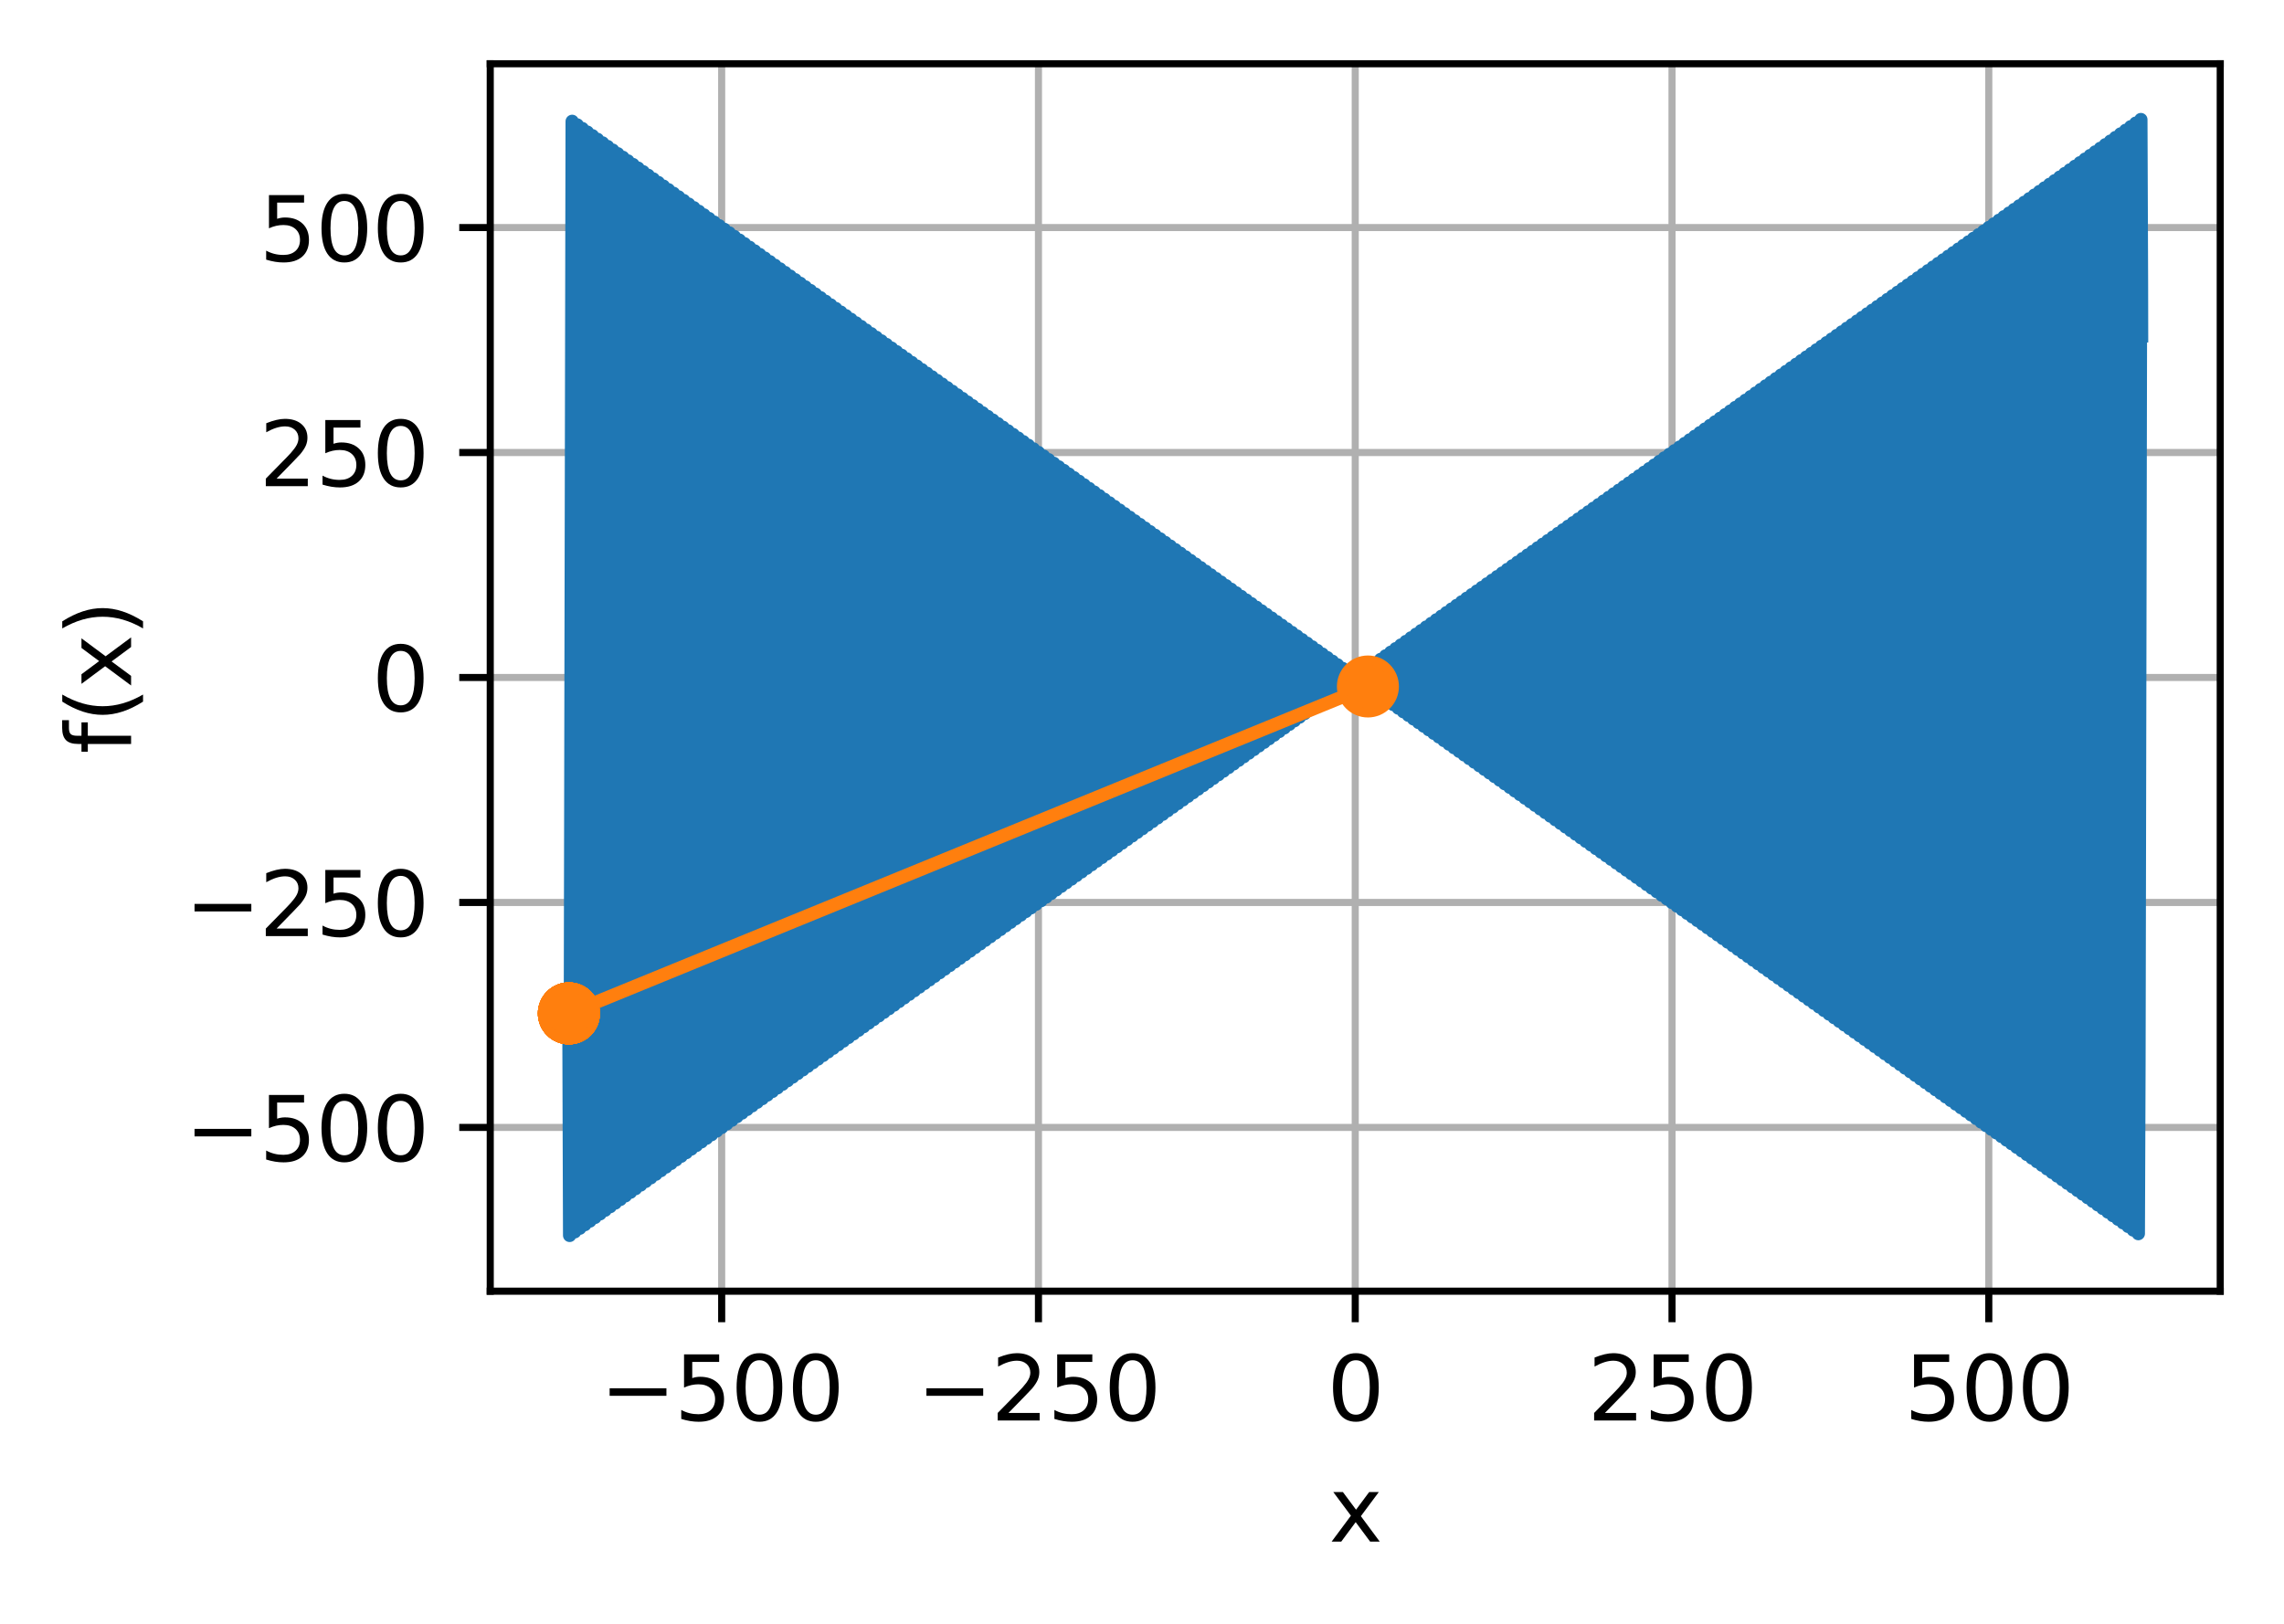 <?xml version="1.0" encoding="utf-8" standalone="no"?>
<!DOCTYPE svg PUBLIC "-//W3C//DTD SVG 1.1//EN"
  "http://www.w3.org/Graphics/SVG/1.1/DTD/svg11.dtd">
<svg xmlns:xlink="http://www.w3.org/1999/xlink" width="257.845pt" height="183.356pt" viewBox="0 0 257.845 183.356" xmlns="http://www.w3.org/2000/svg" version="1.1">
 <defs>
  <style type="text/css">*{stroke-linejoin: round; stroke-linecap: butt}</style>
 </defs>
 <g id="figure_1">
  <g id="patch_1">
   <path d="M 0 183.356 
L 257.845 183.356 
L 257.845 0 
L 0 0 
z
" style="fill: #ffffff"/>
  </g>
  <g id="axes_1">
   <g id="patch_2">
    <path d="M 55.345 145.8 
L 250.645 145.8 
L 250.645 7.2 
L 55.345 7.2 
z
" style="fill: #ffffff"/>
   </g>
   <g id="matplotlib.axis_1">
    <g id="xtick_1">
     <g id="line2d_1">
      <path d="M 81.472 145.8 
L 81.472 7.2 
" clip-path="url(#paefae782eb)" style="fill: none; stroke: #b0b0b0; stroke-width: 0.8; stroke-linecap: square"/>
     </g>
     <g id="line2d_2">
      <defs>
       <path id="mf47592b261" d="M 0 0 
L 0 3.5 
" style="stroke: #000000; stroke-width: 0.8"/>
      </defs>
      <g>
       <use xlink:href="#mf47592b261" x="81.472" y="145.8" style="stroke: #000000; stroke-width: 0.8"/>
      </g>
     </g>
     <g id="text_1">
      <!-- −500 -->
      <g transform="translate(67.739 160.398)scale(0.1 -0.1)">
       <defs>
        <path id="DejaVuSans-2212" d="M 678 2272 
L 4684 2272 
L 4684 1741 
L 678 1741 
L 678 2272 
z
" transform="scale(0.016)"/>
        <path id="DejaVuSans-35" d="M 691 4666 
L 3169 4666 
L 3169 4134 
L 1269 4134 
L 1269 2991 
Q 1406 3038 1543 3061 
Q 1681 3084 1819 3084 
Q 2600 3084 3056 2656 
Q 3513 2228 3513 1497 
Q 3513 744 3044 326 
Q 2575 -91 1722 -91 
Q 1428 -91 1123 -41 
Q 819 9 494 109 
L 494 744 
Q 775 591 1075 516 
Q 1375 441 1709 441 
Q 2250 441 2565 725 
Q 2881 1009 2881 1497 
Q 2881 1984 2565 2268 
Q 2250 2553 1709 2553 
Q 1456 2553 1204 2497 
Q 953 2441 691 2322 
L 691 4666 
z
" transform="scale(0.016)"/>
        <path id="DejaVuSans-30" d="M 2034 4250 
Q 1547 4250 1301 3770 
Q 1056 3291 1056 2328 
Q 1056 1369 1301 889 
Q 1547 409 2034 409 
Q 2525 409 2770 889 
Q 3016 1369 3016 2328 
Q 3016 3291 2770 3770 
Q 2525 4250 2034 4250 
z
M 2034 4750 
Q 2819 4750 3233 4129 
Q 3647 3509 3647 2328 
Q 3647 1150 3233 529 
Q 2819 -91 2034 -91 
Q 1250 -91 836 529 
Q 422 1150 422 2328 
Q 422 3509 836 4129 
Q 1250 4750 2034 4750 
z
" transform="scale(0.016)"/>
       </defs>
       <use xlink:href="#DejaVuSans-2212"/>
       <use xlink:href="#DejaVuSans-35" x="83.789"/>
       <use xlink:href="#DejaVuSans-30" x="147.412"/>
       <use xlink:href="#DejaVuSans-30" x="211.035"/>
      </g>
     </g>
    </g>
    <g id="xtick_2">
     <g id="line2d_3">
      <path d="M 117.234 145.8 
L 117.234 7.2 
" clip-path="url(#paefae782eb)" style="fill: none; stroke: #b0b0b0; stroke-width: 0.8; stroke-linecap: square"/>
     </g>
     <g id="line2d_4">
      <g>
       <use xlink:href="#mf47592b261" x="117.234" y="145.8" style="stroke: #000000; stroke-width: 0.8"/>
      </g>
     </g>
     <g id="text_2">
      <!-- −250 -->
      <g transform="translate(103.501 160.398)scale(0.1 -0.1)">
       <defs>
        <path id="DejaVuSans-32" d="M 1228 531 
L 3431 531 
L 3431 0 
L 469 0 
L 469 531 
Q 828 903 1448 1529 
Q 2069 2156 2228 2338 
Q 2531 2678 2651 2914 
Q 2772 3150 2772 3378 
Q 2772 3750 2511 3984 
Q 2250 4219 1831 4219 
Q 1534 4219 1204 4116 
Q 875 4013 500 3803 
L 500 4441 
Q 881 4594 1212 4672 
Q 1544 4750 1819 4750 
Q 2544 4750 2975 4387 
Q 3406 4025 3406 3419 
Q 3406 3131 3298 2873 
Q 3191 2616 2906 2266 
Q 2828 2175 2409 1742 
Q 1991 1309 1228 531 
z
" transform="scale(0.016)"/>
       </defs>
       <use xlink:href="#DejaVuSans-2212"/>
       <use xlink:href="#DejaVuSans-32" x="83.789"/>
       <use xlink:href="#DejaVuSans-35" x="147.412"/>
       <use xlink:href="#DejaVuSans-30" x="211.035"/>
      </g>
     </g>
    </g>
    <g id="xtick_3">
     <g id="line2d_5">
      <path d="M 152.996 145.8 
L 152.996 7.2 
" clip-path="url(#paefae782eb)" style="fill: none; stroke: #b0b0b0; stroke-width: 0.8; stroke-linecap: square"/>
     </g>
     <g id="line2d_6">
      <g>
       <use xlink:href="#mf47592b261" x="152.996" y="145.8" style="stroke: #000000; stroke-width: 0.8"/>
      </g>
     </g>
     <g id="text_3">
      <!-- 0 -->
      <g transform="translate(149.815 160.398)scale(0.1 -0.1)">
       <use xlink:href="#DejaVuSans-30"/>
      </g>
     </g>
    </g>
    <g id="xtick_4">
     <g id="line2d_7">
      <path d="M 188.758 145.8 
L 188.758 7.2 
" clip-path="url(#paefae782eb)" style="fill: none; stroke: #b0b0b0; stroke-width: 0.8; stroke-linecap: square"/>
     </g>
     <g id="line2d_8">
      <g>
       <use xlink:href="#mf47592b261" x="188.758" y="145.8" style="stroke: #000000; stroke-width: 0.8"/>
      </g>
     </g>
     <g id="text_4">
      <!-- 250 -->
      <g transform="translate(179.214 160.398)scale(0.1 -0.1)">
       <use xlink:href="#DejaVuSans-32"/>
       <use xlink:href="#DejaVuSans-35" x="63.623"/>
       <use xlink:href="#DejaVuSans-30" x="127.246"/>
      </g>
     </g>
    </g>
    <g id="xtick_5">
     <g id="line2d_9">
      <path d="M 224.519 145.8 
L 224.519 7.2 
" clip-path="url(#paefae782eb)" style="fill: none; stroke: #b0b0b0; stroke-width: 0.8; stroke-linecap: square"/>
     </g>
     <g id="line2d_10">
      <g>
       <use xlink:href="#mf47592b261" x="224.519" y="145.8" style="stroke: #000000; stroke-width: 0.8"/>
      </g>
     </g>
     <g id="text_5">
      <!-- 500 -->
      <g transform="translate(214.976 160.398)scale(0.1 -0.1)">
       <use xlink:href="#DejaVuSans-35"/>
       <use xlink:href="#DejaVuSans-30" x="63.623"/>
       <use xlink:href="#DejaVuSans-30" x="127.246"/>
      </g>
     </g>
    </g>
    <g id="text_6">
     <!-- x -->
     <g transform="translate(150.036 174.077)scale(0.1 -0.1)">
      <defs>
       <path id="DejaVuSans-78" d="M 3513 3500 
L 2247 1797 
L 3578 0 
L 2900 0 
L 1881 1375 
L 863 0 
L 184 0 
L 1544 1831 
L 300 3500 
L 978 3500 
L 1906 2253 
L 2834 3500 
L 3513 3500 
z
" transform="scale(0.016)"/>
      </defs>
      <use xlink:href="#DejaVuSans-78"/>
     </g>
    </g>
   </g>
   <g id="matplotlib.axis_2">
    <g id="ytick_1">
     <g id="line2d_11">
      <path d="M 55.345 127.307 
L 250.645 127.307 
" clip-path="url(#paefae782eb)" style="fill: none; stroke: #b0b0b0; stroke-width: 0.8; stroke-linecap: square"/>
     </g>
     <g id="line2d_12">
      <defs>
       <path id="maa24e76cd7" d="M 0 0 
L -3.5 0 
" style="stroke: #000000; stroke-width: 0.8"/>
      </defs>
      <g>
       <use xlink:href="#maa24e76cd7" x="55.345" y="127.307" style="stroke: #000000; stroke-width: 0.8"/>
      </g>
     </g>
     <g id="text_7">
      <!-- −500 -->
      <g transform="translate(20.878 131.106)scale(0.1 -0.1)">
       <use xlink:href="#DejaVuSans-2212"/>
       <use xlink:href="#DejaVuSans-35" x="83.789"/>
       <use xlink:href="#DejaVuSans-30" x="147.412"/>
       <use xlink:href="#DejaVuSans-30" x="211.035"/>
      </g>
     </g>
    </g>
    <g id="ytick_2">
     <g id="line2d_13">
      <path d="M 55.345 101.903 
L 250.645 101.903 
" clip-path="url(#paefae782eb)" style="fill: none; stroke: #b0b0b0; stroke-width: 0.8; stroke-linecap: square"/>
     </g>
     <g id="line2d_14">
      <g>
       <use xlink:href="#maa24e76cd7" x="55.345" y="101.903" style="stroke: #000000; stroke-width: 0.8"/>
      </g>
     </g>
     <g id="text_8">
      <!-- −250 -->
      <g transform="translate(20.878 105.703)scale(0.1 -0.1)">
       <use xlink:href="#DejaVuSans-2212"/>
       <use xlink:href="#DejaVuSans-32" x="83.789"/>
       <use xlink:href="#DejaVuSans-35" x="147.412"/>
       <use xlink:href="#DejaVuSans-30" x="211.035"/>
      </g>
     </g>
    </g>
    <g id="ytick_3">
     <g id="line2d_15">
      <path d="M 55.345 76.5 
L 250.645 76.5 
" clip-path="url(#paefae782eb)" style="fill: none; stroke: #b0b0b0; stroke-width: 0.8; stroke-linecap: square"/>
     </g>
     <g id="line2d_16">
      <g>
       <use xlink:href="#maa24e76cd7" x="55.345" y="76.5" style="stroke: #000000; stroke-width: 0.8"/>
      </g>
     </g>
     <g id="text_9">
      <!-- 0 -->
      <g transform="translate(41.983 80.299)scale(0.1 -0.1)">
       <use xlink:href="#DejaVuSans-30"/>
      </g>
     </g>
    </g>
    <g id="ytick_4">
     <g id="line2d_17">
      <path d="M 55.345 51.097 
L 250.645 51.097 
" clip-path="url(#paefae782eb)" style="fill: none; stroke: #b0b0b0; stroke-width: 0.8; stroke-linecap: square"/>
     </g>
     <g id="line2d_18">
      <g>
       <use xlink:href="#maa24e76cd7" x="55.345" y="51.097" style="stroke: #000000; stroke-width: 0.8"/>
      </g>
     </g>
     <g id="text_10">
      <!-- 250 -->
      <g transform="translate(29.258 54.896)scale(0.1 -0.1)">
       <use xlink:href="#DejaVuSans-32"/>
       <use xlink:href="#DejaVuSans-35" x="63.623"/>
       <use xlink:href="#DejaVuSans-30" x="127.246"/>
      </g>
     </g>
    </g>
    <g id="ytick_5">
     <g id="line2d_19">
      <path d="M 55.345 25.694 
L 250.645 25.694 
" clip-path="url(#paefae782eb)" style="fill: none; stroke: #b0b0b0; stroke-width: 0.8; stroke-linecap: square"/>
     </g>
     <g id="line2d_20">
      <g>
       <use xlink:href="#maa24e76cd7" x="55.345" y="25.694" style="stroke: #000000; stroke-width: 0.8"/>
      </g>
     </g>
     <g id="text_11">
      <!-- 500 -->
      <g transform="translate(29.258 29.493)scale(0.1 -0.1)">
       <use xlink:href="#DejaVuSans-35"/>
       <use xlink:href="#DejaVuSans-30" x="63.623"/>
       <use xlink:href="#DejaVuSans-30" x="127.246"/>
      </g>
     </g>
    </g>
    <g id="text_12">
     <!-- f(x) -->
     <g transform="translate(14.798 85.121)rotate(-90)scale(0.1 -0.1)">
      <defs>
       <path id="DejaVuSans-66" d="M 2375 4863 
L 2375 4384 
L 1825 4384 
Q 1516 4384 1395 4259 
Q 1275 4134 1275 3809 
L 1275 3500 
L 2222 3500 
L 2222 3053 
L 1275 3053 
L 1275 0 
L 697 0 
L 697 3053 
L 147 3053 
L 147 3500 
L 697 3500 
L 697 3744 
Q 697 4328 969 4595 
Q 1241 4863 1831 4863 
L 2375 4863 
z
" transform="scale(0.016)"/>
       <path id="DejaVuSans-28" d="M 1984 4856 
Q 1566 4138 1362 3434 
Q 1159 2731 1159 2009 
Q 1159 1288 1364 580 
Q 1569 -128 1984 -844 
L 1484 -844 
Q 1016 -109 783 600 
Q 550 1309 550 2009 
Q 550 2706 781 3412 
Q 1013 4119 1484 4856 
L 1984 4856 
z
" transform="scale(0.016)"/>
       <path id="DejaVuSans-29" d="M 513 4856 
L 1013 4856 
Q 1481 4119 1714 3412 
Q 1947 2706 1947 2009 
Q 1947 1309 1714 600 
Q 1481 -109 1013 -844 
L 513 -844 
Q 928 -128 1133 580 
Q 1338 1288 1338 2009 
Q 1338 2731 1133 3434 
Q 928 4138 513 4856 
z
" transform="scale(0.016)"/>
      </defs>
      <use xlink:href="#DejaVuSans-66"/>
      <use xlink:href="#DejaVuSans-28" x="35.205"/>
      <use xlink:href="#DejaVuSans-78" x="74.219"/>
      <use xlink:href="#DejaVuSans-29" x="133.398"/>
     </g>
    </g>
   </g>
   <g id="line2d_21">
    <path d="M 64.223 114.43 
L 64.307 139.5 
L 64.36 129.075 
L 64.593 13.703 
L 64.687 44.641 
L 64.879 139.094 
L 64.936 127.053 
L 65.165 14.11 
L 65.254 41.539 
L 65.451 138.687 
L 65.511 125.552 
L 65.737 14.516 
L 65.823 40.173 
L 66.024 138.281 
L 66.085 124.627 
L 66.31 14.923 
L 66.394 39.632 
L 66.596 137.874 
L 66.659 123.7 
L 66.882 15.329 
L 66.963 38.352 
L 67.168 137.468 
L 67.232 122.772 
L 67.454 15.736 
L 67.534 37.87 
L 67.74 137.061 
L 67.806 121.839 
L 68.026 16.142 
L 68.105 37.401 
L 68.312 136.655 
L 68.38 120.903 
L 68.598 16.549 
L 68.676 36.952 
L 68.884 136.248 
L 68.953 119.962 
L 69.171 16.955 
L 69.246 36.521 
L 69.457 135.842 
L 69.525 119.666 
L 69.743 17.361 
L 69.819 36.795 
L 70.029 135.435 
L 70.099 118.735 
L 70.315 17.768 
L 70.389 36.389 
L 70.601 135.029 
L 70.671 118.442 
L 70.887 18.174 
L 70.962 36.668 
L 71.173 134.623 
L 71.243 118.15 
L 71.459 18.581 
L 71.534 36.944 
L 71.745 134.216 
L 71.816 117.86 
L 72.032 18.987 
L 72.106 37.222 
L 72.318 133.81 
L 72.388 117.568 
L 72.604 19.394 
L 72.678 37.501 
L 72.89 133.403 
L 72.96 117.276 
L 73.176 19.8 
L 73.25 37.779 
L 73.462 132.997 
L 73.532 116.984 
L 73.748 20.207 
L 73.822 38.055 
L 74.034 132.59 
L 74.104 116.694 
L 74.32 20.613 
L 74.395 38.334 
L 74.606 132.184 
L 74.676 116.402 
L 74.892 21.02 
L 74.967 38.613 
L 75.179 131.777 
L 75.249 116.11 
L 75.465 21.426 
L 75.539 38.889 
L 75.751 131.371 
L 75.821 115.82 
L 76.037 21.832 
L 76.111 39.167 
L 76.323 130.965 
L 76.393 115.528 
L 76.609 22.239 
L 76.683 39.446 
L 76.895 130.558 
L 76.965 115.235 
L 77.181 22.645 
L 77.256 39.722 
L 77.467 130.152 
L 77.537 114.943 
L 77.753 23.052 
L 77.828 40 
L 78.039 129.745 
L 78.11 114.653 
L 78.326 23.458 
L 78.4 40.279 
L 78.612 129.339 
L 78.682 114.361 
L 78.898 23.865 
L 78.972 40.558 
L 79.184 128.932 
L 79.254 114.069 
L 79.47 24.271 
L 79.544 40.834 
L 79.756 128.526 
L 79.826 113.775 
L 80.042 24.678 
L 80.117 41.115 
L 80.328 128.119 
L 80.398 113.482 
L 80.614 25.084 
L 80.689 41.393 
L 80.9 127.713 
L 80.972 112.628 
L 81.187 25.49 
L 81.259 41.089 
L 81.473 127.306 
L 81.544 112.34 
L 81.759 25.897 
L 81.832 41.37 
L 82.045 126.9 
L 82.116 112.053 
L 82.331 26.303 
L 82.404 41.653 
L 82.617 126.494 
L 82.689 111.767 
L 82.903 26.71 
L 82.976 41.936 
L 83.189 126.087 
L 83.261 111.48 
L 83.475 27.116 
L 83.548 42.217 
L 83.761 125.681 
L 83.833 111.192 
L 84.047 27.523 
L 84.12 42.5 
L 84.334 125.274 
L 84.405 110.906 
L 84.62 27.929 
L 84.693 42.784 
L 84.906 124.868 
L 84.977 110.619 
L 85.192 28.336 
L 85.265 43.067 
L 85.478 124.461 
L 85.549 110.331 
L 85.764 28.742 
L 85.837 43.348 
L 86.05 124.055 
L 86.122 110.044 
L 86.336 29.149 
L 86.409 43.631 
L 86.622 123.648 
L 86.694 109.758 
L 86.908 29.555 
L 86.981 43.914 
L 87.194 123.242 
L 87.266 109.47 
L 87.481 29.961 
L 87.554 44.195 
L 87.767 122.835 
L 87.838 109.183 
L 88.053 30.368 
L 88.126 44.478 
L 88.339 122.429 
L 88.41 108.897 
L 88.625 30.774 
L 88.698 44.761 
L 88.911 122.023 
L 88.983 108.61 
L 89.197 31.181 
L 89.27 45.044 
L 89.483 121.616 
L 89.555 108.322 
L 89.769 31.587 
L 89.842 45.325 
L 90.055 121.21 
L 90.127 108.034 
L 90.342 31.994 
L 90.414 45.608 
L 90.628 120.803 
L 90.699 107.749 
L 90.914 32.4 
L 90.987 45.891 
L 91.2 120.397 
L 91.271 107.461 
L 91.486 32.807 
L 91.559 46.172 
L 91.772 119.99 
L 91.844 107.174 
L 92.058 33.213 
L 92.131 46.455 
L 92.344 119.584 
L 92.416 106.888 
L 92.63 33.62 
L 92.703 46.738 
L 92.916 119.177 
L 92.988 106.6 
L 93.202 34.026 
L 93.275 47.021 
L 93.489 118.771 
L 93.56 106.313 
L 93.775 34.432 
L 93.848 47.302 
L 94.061 118.365 
L 94.132 106.025 
L 94.347 34.839 
L 94.42 47.585 
L 94.633 117.958 
L 94.704 105.74 
L 94.919 35.245 
L 94.992 47.868 
L 95.205 117.552 
L 95.277 105.452 
L 95.491 35.652 
L 95.564 48.149 
L 95.777 117.145 
L 95.849 105.165 
L 96.063 36.058 
L 96.136 48.432 
L 96.349 116.739 
L 96.421 104.879 
L 96.636 36.465 
L 96.709 48.715 
L 96.922 116.332 
L 96.993 104.591 
L 97.208 36.871 
L 97.281 48.998 
L 97.494 115.926 
L 97.565 104.304 
L 97.78 37.278 
L 97.853 49.279 
L 98.066 115.519 
L 98.138 104.018 
L 98.352 37.684 
L 98.425 49.562 
L 98.638 115.113 
L 98.71 103.73 
L 98.924 38.09 
L 98.997 49.845 
L 99.21 114.706 
L 99.282 103.443 
L 99.497 38.497 
L 99.569 50.127 
L 99.783 114.3 
L 99.854 103.155 
L 100.069 38.903 
L 100.142 50.409 
L 100.355 113.894 
L 100.426 102.87 
L 100.641 39.31 
L 100.714 50.692 
L 100.927 113.487 
L 100.998 102.582 
L 101.213 39.716 
L 101.286 50.975 
L 101.499 113.081 
L 101.571 102.295 
L 101.785 40.123 
L 101.858 51.257 
L 102.071 112.674 
L 102.143 102.009 
L 102.357 40.529 
L 102.43 51.54 
L 102.644 112.268 
L 102.715 101.721 
L 102.93 40.936 
L 103.003 51.822 
L 103.216 111.861 
L 103.287 101.434 
L 103.502 41.342 
L 103.575 52.104 
L 103.788 111.455 
L 103.859 101.146 
L 104.074 41.749 
L 104.147 52.387 
L 104.36 111.048 
L 104.432 100.86 
L 104.646 42.155 
L 104.719 52.67 
L 104.932 110.642 
L 105.004 100.573 
L 105.218 42.561 
L 105.291 52.951 
L 105.504 110.235 
L 105.576 100.286 
L 105.791 42.968 
L 105.864 53.234 
L 106.077 109.829 
L 106.148 100 
L 106.363 43.374 
L 106.436 53.517 
L 106.649 109.423 
L 106.72 99.712 
L 106.935 43.781 
L 107.008 53.799 
L 107.221 109.016 
L 107.293 99.425 
L 107.507 44.187 
L 107.58 54.082 
L 107.793 108.61 
L 107.865 99.138 
L 108.079 44.594 
L 108.152 54.364 
L 108.365 108.203 
L 108.437 98.851 
L 108.652 45 
L 108.724 54.647 
L 108.938 107.797 
L 109.009 98.564 
L 109.224 45.407 
L 109.297 54.929 
L 109.51 107.39 
L 109.581 98.277 
L 109.796 45.813 
L 109.869 55.211 
L 110.082 106.984 
L 110.153 97.99 
L 110.368 46.22 
L 110.441 55.494 
L 110.654 106.577 
L 110.726 97.703 
L 110.94 46.626 
L 111.013 55.776 
L 111.226 106.171 
L 111.298 97.416 
L 111.512 47.032 
L 111.585 56.059 
L 111.799 105.765 
L 111.87 97.129 
L 112.085 47.439 
L 112.158 56.341 
L 112.371 105.358 
L 112.442 96.841 
L 112.657 47.845 
L 112.73 56.623 
L 112.943 104.952 
L 113.014 96.555 
L 113.229 48.252 
L 113.302 56.906 
L 113.515 104.545 
L 113.587 96.268 
L 113.801 48.658 
L 113.874 57.188 
L 114.087 104.139 
L 114.159 95.981 
L 114.373 49.065 
L 114.446 57.471 
L 114.659 103.732 
L 114.731 95.694 
L 114.946 49.471 
L 115.019 57.753 
L 115.232 103.326 
L 115.303 95.407 
L 115.518 49.878 
L 115.591 58.036 
L 115.804 102.919 
L 115.875 95.12 
L 116.09 50.284 
L 116.163 58.318 
L 116.376 102.513 
L 116.448 94.832 
L 116.662 50.691 
L 116.735 58.6 
L 116.948 102.106 
L 117.02 94.545 
L 117.234 51.097 
L 117.307 58.883 
L 117.52 101.7 
L 117.592 94.258 
L 117.807 51.503 
L 117.879 59.165 
L 118.093 101.294 
L 118.164 93.971 
L 118.379 51.91 
L 118.452 59.448 
L 118.665 100.887 
L 118.736 93.684 
L 118.951 52.316 
L 119.024 59.73 
L 119.237 100.481 
L 119.308 93.397 
L 119.523 52.723 
L 119.596 60.013 
L 119.809 100.074 
L 119.881 93.11 
L 120.095 53.129 
L 120.168 60.295 
L 120.381 99.668 
L 120.453 92.823 
L 120.667 53.536 
L 120.74 60.578 
L 120.954 99.261 
L 121.025 92.536 
L 121.24 53.942 
L 121.313 60.86 
L 121.526 98.855 
L 121.597 92.249 
L 121.812 54.349 
L 121.885 61.143 
L 122.098 98.448 
L 122.169 91.962 
L 122.384 54.755 
L 122.457 61.425 
L 122.67 98.042 
L 122.742 91.675 
L 122.956 55.161 
L 123.029 61.708 
L 123.242 97.635 
L 123.314 91.388 
L 123.528 55.568 
L 123.601 61.99 
L 123.814 97.229 
L 123.886 91.101 
L 124.101 55.974 
L 124.174 62.273 
L 124.387 96.823 
L 124.458 90.814 
L 124.673 56.381 
L 124.746 62.555 
L 124.959 96.416 
L 125.03 90.527 
L 125.245 56.787 
L 125.318 62.838 
L 125.531 96.01 
L 125.603 90.24 
L 125.817 57.194 
L 125.89 63.12 
L 126.103 95.603 
L 126.175 89.953 
L 126.389 57.6 
L 126.462 63.403 
L 126.675 95.197 
L 126.747 89.666 
L 126.962 58.007 
L 127.034 63.685 
L 127.248 94.79 
L 127.319 89.379 
L 127.534 58.413 
L 127.607 63.967 
L 127.82 94.384 
L 127.891 89.092 
L 128.106 58.82 
L 128.179 64.25 
L 128.392 93.977 
L 128.463 88.805 
L 128.678 59.226 
L 128.751 64.532 
L 128.964 93.571 
L 129.036 88.518 
L 129.25 59.632 
L 129.323 64.815 
L 129.536 93.165 
L 129.608 88.231 
L 129.822 60.039 
L 129.895 65.097 
L 130.109 92.758 
L 130.18 87.944 
L 130.395 60.445 
L 130.468 65.38 
L 130.681 92.352 
L 130.752 87.657 
L 130.967 60.852 
L 131.04 65.662 
L 131.253 91.945 
L 131.324 87.37 
L 131.539 61.258 
L 131.612 65.944 
L 131.825 91.539 
L 131.897 87.083 
L 132.111 61.665 
L 132.184 66.227 
L 132.397 91.132 
L 132.469 86.796 
L 132.683 62.071 
L 132.756 66.509 
L 132.969 90.726 
L 133.041 86.509 
L 133.256 62.478 
L 133.329 66.792 
L 133.542 90.319 
L 133.613 86.222 
L 133.828 62.884 
L 133.901 67.074 
L 134.114 89.913 
L 134.185 85.935 
L 134.4 63.291 
L 134.473 67.357 
L 134.686 89.506 
L 134.758 85.648 
L 134.972 63.697 
L 135.045 67.639 
L 135.258 89.1 
L 135.33 85.361 
L 135.544 64.103 
L 135.617 67.921 
L 135.83 88.694 
L 135.902 85.074 
L 136.117 64.51 
L 136.189 68.204 
L 136.403 88.287 
L 136.474 84.787 
L 136.689 64.916 
L 136.76 68.356 
L 136.975 87.881 
L 137.046 84.5 
L 137.261 65.323 
L 137.332 68.643 
L 137.547 87.474 
L 137.618 84.213 
L 137.833 65.729 
L 137.905 68.93 
L 138.119 87.068 
L 138.191 83.926 
L 138.405 66.136 
L 138.477 69.217 
L 138.691 86.661 
L 138.763 83.639 
L 138.977 66.542 
L 139.049 69.504 
L 139.262 86.255 
L 139.335 83.352 
L 139.548 66.949 
L 139.621 69.791 
L 139.834 85.848 
L 139.907 83.065 
L 140.12 67.355 
L 140.193 70.078 
L 140.406 85.442 
L 140.479 82.778 
L 140.693 67.761 
L 140.766 70.365 
L 140.979 85.036 
L 141.052 82.491 
L 141.265 68.168 
L 141.338 70.652 
L 141.551 84.629 
L 141.624 82.204 
L 141.837 68.574 
L 141.91 70.939 
L 142.123 84.223 
L 142.196 81.917 
L 142.409 68.981 
L 142.482 71.226 
L 142.695 83.816 
L 142.768 81.63 
L 142.981 69.387 
L 143.054 71.513 
L 143.267 83.41 
L 143.34 81.343 
L 143.554 69.793 
L 143.626 71.8 
L 143.84 83.004 
L 143.913 81.056 
L 144.126 70.2 
L 144.199 72.087 
L 144.412 82.597 
L 144.485 80.769 
L 144.698 70.606 
L 144.771 72.374 
L 144.984 82.191 
L 145.057 80.482 
L 145.27 71.013 
L 145.343 72.661 
L 145.556 81.784 
L 145.628 80.254 
L 145.842 71.419 
L 145.915 72.948 
L 146.128 81.378 
L 146.2 79.962 
L 146.414 71.825 
L 146.487 73.235 
L 146.701 80.972 
L 146.772 79.671 
L 146.987 72.232 
L 147.06 73.522 
L 147.273 80.565 
L 147.344 79.379 
L 147.559 72.638 
L 147.632 73.809 
L 147.845 80.159 
L 147.916 79.088 
L 148.131 73.045 
L 148.203 74.058 
L 148.417 79.752 
L 148.489 78.796 
L 148.703 73.451 
L 148.775 74.35 
L 148.989 79.346 
L 149.061 78.505 
L 149.274 73.857 
L 149.347 74.641 
L 149.56 78.94 
L 149.632 78.24 
L 149.846 74.264 
L 149.919 74.933 
L 150.132 78.533 
L 150.204 77.944 
L 150.418 74.67 
L 150.49 75.204 
L 150.704 78.127 
L 150.775 77.666 
L 150.989 75.076 
L 151.062 75.5 
L 151.275 77.721 
L 151.345 77.379 
L 151.56 75.482 
L 151.631 75.774 
L 151.846 77.315 
L 151.915 77.091 
L 152.131 75.887 
L 152.199 76.059 
L 152.414 76.911 
L 152.478 76.804 
L 152.696 76.289 
L 152.753 76.346 
L 152.977 76.513 
L 152.99 76.504 
L 153.156 76.522 
L 153.331 76.705 
L 153.377 76.637 
L 153.591 76.091 
L 153.664 76.266 
L 153.867 77.113 
L 153.934 76.924 
L 154.149 75.685 
L 154.226 75.987 
L 154.434 77.518 
L 154.502 77.219 
L 154.718 75.279 
L 154.794 75.703 
L 155.003 77.924 
L 155.075 77.492 
L 155.289 74.873 
L 155.363 75.41 
L 155.574 78.33 
L 155.647 77.765 
L 155.86 74.467 
L 155.934 75.122 
L 156.146 78.736 
L 156.217 78.064 
L 156.432 74.061 
L 156.506 74.854 
L 156.718 79.143 
L 156.79 78.342 
L 157.003 73.654 
L 157.077 74.552 
L 157.289 79.549 
L 157.362 78.62 
L 157.575 73.248 
L 157.649 74.279 
L 157.861 79.956 
L 157.934 78.898 
L 158.147 72.841 
L 158.22 73.964 
L 158.433 80.362 
L 158.506 79.176 
L 158.719 72.435 
L 158.792 73.686 
L 159.005 80.768 
L 159.078 79.453 
L 159.292 72.029 
L 159.364 73.408 
L 159.578 81.175 
L 159.651 79.731 
L 159.864 71.622 
L 159.937 73.13 
L 160.15 81.581 
L 160.221 80.067 
L 160.436 71.216 
L 160.509 72.852 
L 160.722 81.987 
L 160.794 80.349 
L 161.008 70.809 
L 161.081 72.574 
L 161.294 82.394 
L 161.366 80.632 
L 161.58 70.403 
L 161.653 72.297 
L 161.866 82.8 
L 161.938 80.914 
L 162.152 69.997 
L 162.225 72.019 
L 162.439 83.207 
L 162.51 81.197 
L 162.725 69.59 
L 162.798 71.741 
L 163.011 83.613 
L 163.082 81.479 
L 163.295 69.184 
L 163.37 71.463 
L 163.581 84.02 
L 163.654 81.761 
L 163.868 68.777 
L 163.942 71.185 
L 164.154 84.426 
L 164.227 82.044 
L 164.44 68.371 
L 164.514 70.907 
L 164.726 84.832 
L 164.799 82.326 
L 165.012 67.965 
L 165.086 70.63 
L 165.298 85.239 
L 165.371 82.609 
L 165.584 67.558 
L 165.659 70.352 
L 165.87 85.645 
L 165.943 82.891 
L 166.156 67.152 
L 166.231 70.074 
L 166.442 86.052 
L 166.515 83.174 
L 166.729 66.745 
L 166.801 69.685 
L 167.015 86.458 
L 167.088 83.456 
L 167.301 66.339 
L 167.374 69.403 
L 167.587 86.865 
L 167.66 83.739 
L 167.873 65.932 
L 167.946 69.12 
L 168.159 87.271 
L 168.232 84.021 
L 168.445 65.526 
L 168.518 68.838 
L 168.731 87.678 
L 168.804 84.303 
L 169.017 65.119 
L 169.09 68.555 
L 169.303 88.084 
L 169.376 84.586 
L 169.589 64.713 
L 169.662 68.273 
L 169.876 88.491 
L 169.949 84.868 
L 170.162 64.306 
L 170.235 67.991 
L 170.448 88.897 
L 170.521 85.151 
L 170.734 63.9 
L 170.807 67.708 
L 171.02 89.303 
L 171.093 85.433 
L 171.306 63.494 
L 171.379 67.426 
L 171.592 89.71 
L 171.665 85.716 
L 171.878 63.087 
L 171.951 67.143 
L 172.164 90.116 
L 172.237 85.998 
L 172.45 62.681 
L 172.523 66.861 
L 172.736 90.523 
L 172.809 86.28 
L 173.023 62.274 
L 173.096 66.579 
L 173.309 90.929 
L 173.382 86.563 
L 173.595 61.868 
L 173.668 66.296 
L 173.881 91.336 
L 173.954 86.845 
L 174.167 61.461 
L 174.24 66.014 
L 174.453 91.742 
L 174.526 87.128 
L 174.739 61.055 
L 174.812 65.731 
L 175.025 92.149 
L 175.098 87.41 
L 175.311 60.648 
L 175.384 65.449 
L 175.597 92.555 
L 175.67 87.693 
L 175.884 60.242 
L 175.956 65.166 
L 176.17 92.961 
L 176.243 87.975 
L 176.456 59.835 
L 176.529 64.884 
L 176.742 93.368 
L 176.815 88.257 
L 177.028 59.429 
L 177.101 64.601 
L 177.314 93.774 
L 177.387 88.54 
L 177.6 59.023 
L 177.673 64.319 
L 177.886 94.181 
L 177.959 88.822 
L 178.172 58.616 
L 178.245 64.036 
L 178.458 94.587 
L 178.531 89.105 
L 178.744 58.21 
L 178.817 63.754 
L 179.031 94.994 
L 179.104 89.387 
L 179.317 57.803 
L 179.39 63.472 
L 179.603 95.4 
L 179.676 89.67 
L 179.889 57.397 
L 179.962 63.189 
L 180.175 95.807 
L 180.248 89.952 
L 180.461 56.99 
L 180.534 62.907 
L 180.747 96.213 
L 180.82 90.234 
L 181.033 56.584 
L 181.106 62.624 
L 181.319 96.62 
L 181.392 90.517 
L 181.605 56.177 
L 181.678 62.342 
L 181.891 97.026 
L 181.964 90.799 
L 182.178 55.771 
L 182.251 62.059 
L 182.464 97.432 
L 182.537 91.082 
L 182.75 55.365 
L 182.823 61.777 
L 183.036 97.839 
L 183.109 91.365 
L 183.322 54.958 
L 183.395 61.495 
L 183.608 98.245 
L 183.681 91.647 
L 183.894 54.552 
L 183.967 61.212 
L 184.18 98.652 
L 184.253 91.929 
L 184.466 54.145 
L 184.539 60.93 
L 184.752 99.058 
L 184.825 92.211 
L 185.039 53.739 
L 185.111 60.647 
L 185.325 99.465 
L 185.398 92.494 
L 185.611 53.332 
L 185.684 60.365 
L 185.897 99.871 
L 185.97 92.777 
L 186.183 52.926 
L 186.256 60.082 
L 186.469 100.278 
L 186.542 93.059 
L 186.755 52.519 
L 186.828 59.8 
L 187.041 100.684 
L 187.114 93.342 
L 187.327 52.113 
L 187.4 59.518 
L 187.613 101.091 
L 187.686 93.624 
L 187.899 51.706 
L 187.972 59.235 
L 188.186 101.497 
L 188.259 93.906 
L 188.472 51.3 
L 188.545 58.953 
L 188.758 101.903 
L 188.831 94.189 
L 189.044 50.894 
L 189.117 58.67 
L 189.33 102.31 
L 189.403 94.471 
L 189.616 50.487 
L 189.689 58.387 
L 189.902 102.716 
L 189.975 94.754 
L 190.188 50.081 
L 190.261 58.105 
L 190.474 103.123 
L 190.547 95.037 
L 190.76 49.674 
L 190.833 57.822 
L 191.046 103.529 
L 191.119 95.319 
L 191.333 49.268 
L 191.406 57.539 
L 191.619 103.936 
L 191.692 95.602 
L 191.905 48.861 
L 191.978 57.257 
L 192.191 104.342 
L 192.264 95.884 
L 192.477 48.455 
L 192.55 56.974 
L 192.763 104.749 
L 192.836 96.167 
L 193.049 48.048 
L 193.122 56.692 
L 193.335 105.155 
L 193.408 96.449 
L 193.621 47.642 
L 193.694 56.41 
L 193.907 105.561 
L 193.98 96.732 
L 194.194 47.235 
L 194.266 56.128 
L 194.48 105.968 
L 194.553 97.014 
L 194.766 46.829 
L 194.839 55.845 
L 195.052 106.374 
L 195.125 97.296 
L 195.338 46.423 
L 195.411 55.562 
L 195.624 106.781 
L 195.697 97.579 
L 195.91 46.016 
L 195.983 55.28 
L 196.196 107.187 
L 196.269 97.862 
L 196.482 45.61 
L 196.555 54.997 
L 196.768 107.594 
L 196.841 98.144 
L 197.054 45.203 
L 197.127 54.715 
L 197.341 108 
L 197.414 98.425 
L 197.627 44.797 
L 197.7 54.434 
L 197.913 108.407 
L 197.986 98.708 
L 198.199 44.39 
L 198.272 54.151 
L 198.485 108.813 
L 198.558 98.99 
L 198.771 43.984 
L 198.844 53.868 
L 199.057 109.22 
L 199.13 99.273 
L 199.343 43.577 
L 199.416 53.586 
L 199.629 109.626 
L 199.702 99.555 
L 199.915 43.171 
L 199.988 53.304 
L 200.201 110.032 
L 200.274 99.837 
L 200.488 42.765 
L 200.561 53.021 
L 200.774 110.439 
L 200.847 100.12 
L 201.06 42.358 
L 201.133 52.739 
L 201.346 110.845 
L 201.419 100.402 
L 201.632 41.952 
L 201.705 52.457 
L 201.918 111.252 
L 201.991 100.684 
L 202.204 41.545 
L 202.277 52.173 
L 202.49 111.658 
L 202.563 100.968 
L 202.776 41.139 
L 202.849 51.891 
L 203.062 112.065 
L 203.135 101.25 
L 203.349 40.732 
L 203.421 51.609 
L 203.635 112.471 
L 203.708 101.532 
L 203.921 40.326 
L 203.994 51.327 
L 204.207 112.878 
L 204.28 101.815 
L 204.493 39.919 
L 204.566 51.044 
L 204.779 113.284 
L 204.852 102.097 
L 205.065 39.513 
L 205.138 50.762 
L 205.351 113.691 
L 205.424 102.379 
L 205.637 39.106 
L 205.71 50.48 
L 205.923 114.097 
L 205.996 102.661 
L 206.209 38.7 
L 206.282 50.196 
L 206.496 114.503 
L 206.569 102.945 
L 206.782 38.294 
L 206.855 49.914 
L 207.068 114.91 
L 207.141 103.227 
L 207.354 37.887 
L 207.427 49.632 
L 207.64 115.316 
L 207.713 103.509 
L 207.926 37.481 
L 207.999 49.35 
L 208.212 115.723 
L 208.285 103.792 
L 208.498 37.074 
L 208.571 49.067 
L 208.784 116.129 
L 208.857 104.074 
L 209.07 36.668 
L 209.143 48.785 
L 209.356 116.536 
L 209.429 104.356 
L 209.643 36.261 
L 209.716 48.503 
L 209.929 116.942 
L 210.002 104.638 
L 210.215 35.855 
L 210.288 48.219 
L 210.501 117.349 
L 210.574 104.922 
L 210.787 35.448 
L 210.86 47.937 
L 211.073 117.755 
L 211.146 105.204 
L 211.359 35.042 
L 211.432 47.655 
L 211.645 118.161 
L 211.718 105.486 
L 211.931 34.635 
L 212.004 47.374 
L 212.217 118.568 
L 212.29 105.769 
L 212.504 34.229 
L 212.576 47.09 
L 212.79 118.974 
L 212.863 106.051 
L 213.076 33.823 
L 213.149 46.808 
L 213.362 119.381 
L 213.435 106.333 
L 213.648 33.416 
L 213.721 46.526 
L 213.934 119.787 
L 214.007 106.615 
L 214.22 33.01 
L 214.293 46.242 
L 214.506 120.194 
L 214.579 106.899 
L 214.792 32.603 
L 214.865 45.96 
L 215.078 120.6 
L 215.151 107.181 
L 215.364 32.197 
L 215.437 45.678 
L 215.651 121.007 
L 215.724 107.463 
L 215.937 31.79 
L 216.01 45.397 
L 216.223 121.413 
L 216.296 107.746 
L 216.509 31.384 
L 216.582 45.113 
L 216.795 121.82 
L 216.868 108.028 
L 217.081 30.977 
L 217.154 44.831 
L 217.367 122.226 
L 217.44 108.31 
L 217.653 30.571 
L 217.726 44.549 
L 217.939 122.632 
L 218.012 108.592 
L 218.225 30.165 
L 218.298 44.265 
L 218.511 123.039 
L 218.584 108.876 
L 218.798 29.758 
L 218.871 43.983 
L 219.084 123.445 
L 219.157 109.158 
L 219.37 29.352 
L 219.443 43.701 
L 219.656 123.852 
L 219.729 109.44 
L 219.942 28.945 
L 220.015 43.42 
L 220.228 124.258 
L 220.301 109.724 
L 220.514 28.539 
L 220.587 43.136 
L 220.8 124.665 
L 220.873 110.005 
L 221.086 28.132 
L 221.159 42.854 
L 221.372 125.071 
L 221.445 110.287 
L 221.659 27.726 
L 221.731 42.572 
L 221.945 125.478 
L 222.018 110.569 
L 222.231 27.319 
L 222.304 42.288 
L 222.517 125.884 
L 222.59 110.853 
L 222.803 26.913 
L 222.876 42.006 
L 223.089 126.291 
L 223.162 111.135 
L 223.375 26.506 
L 223.448 41.725 
L 223.661 126.697 
L 223.734 111.417 
L 223.947 26.1 
L 224.02 41.443 
L 224.233 127.103 
L 224.306 111.701 
L 224.519 25.694 
L 224.592 41.159 
L 224.806 127.51 
L 224.879 111.982 
L 225.092 25.287 
L 225.165 40.877 
L 225.378 127.916 
L 225.451 112.264 
L 225.664 24.881 
L 225.737 40.595 
L 225.95 128.323 
L 226.023 112.548 
L 226.236 24.474 
L 226.309 40.311 
L 226.522 128.729 
L 226.595 112.832 
L 226.808 24.068 
L 226.88 39.443 
L 227.094 129.136 
L 227.169 112.514 
L 227.38 23.661 
L 227.452 39.156 
L 227.666 129.542 
L 227.741 112.793 
L 227.953 23.255 
L 228.024 38.87 
L 228.239 129.949 
L 228.313 113.07 
L 228.525 22.848 
L 228.596 38.581 
L 228.811 130.355 
L 228.885 113.347 
L 229.097 22.442 
L 229.168 38.295 
L 229.383 130.761 
L 229.457 113.624 
L 229.669 22.035 
L 229.741 38.009 
L 229.955 131.168 
L 230.03 113.904 
L 230.241 21.629 
L 230.313 37.722 
L 230.527 131.574 
L 230.602 114.181 
L 230.814 21.223 
L 230.885 37.434 
L 231.1 131.981 
L 231.174 114.458 
L 231.386 20.816 
L 231.457 37.147 
L 231.672 132.387 
L 231.746 114.738 
L 231.958 20.41 
L 232.029 36.861 
L 232.244 132.794 
L 232.318 115.015 
L 232.53 20.003 
L 232.602 36.572 
L 232.816 133.2 
L 232.891 115.292 
L 233.102 19.597 
L 233.174 36.286 
L 233.388 133.607 
L 233.463 115.569 
L 233.674 19.19 
L 233.746 36 
L 233.961 134.013 
L 234.035 115.849 
L 234.247 18.784 
L 234.318 35.711 
L 234.533 134.42 
L 234.606 116.786 
L 234.819 18.377 
L 234.89 35.425 
L 235.105 134.826 
L 235.179 116.403 
L 235.391 17.971 
L 235.463 35.139 
L 235.677 135.232 
L 235.751 116.682 
L 235.963 17.565 
L 236.035 34.852 
L 236.249 135.639 
L 236.324 116.96 
L 236.535 17.158 
L 236.607 34.564 
L 236.821 136.045 
L 236.896 117.237 
L 237.108 16.752 
L 237.179 34.277 
L 237.394 136.452 
L 237.468 117.514 
L 237.68 16.345 
L 237.751 33.991 
L 237.966 136.858 
L 238.039 118.479 
L 238.252 15.939 
L 238.325 34.377 
L 238.538 137.265 
L 238.61 119.441 
L 238.824 15.532 
L 238.899 34.791 
L 239.11 137.671 
L 239.182 119.727 
L 239.396 15.126 
L 239.469 33.814 
L 239.682 138.078 
L 239.754 120.013 
L 239.969 14.719 
L 240.041 33.532 
L 240.255 138.484 
L 240.328 119.611 
L 240.541 14.313 
L 240.612 32.555 
L 240.827 138.891 
L 240.9 119.893 
L 241.113 13.906 
L 241.184 32.269 
L 241.399 139.297 
L 241.472 120.175 
L 241.685 13.5 
L 241.757 31.982 
L 241.768 37.919 
L 241.768 37.919 
" clip-path="url(#paefae782eb)" style="fill: none; stroke: #1f77b4; stroke-width: 1.5; stroke-linecap: square"/>
   </g>
   <g id="line2d_22">
    <path d="M 154.426 77.516 
L 64.223 114.43 
L 64.223 114.43 
L 64.223 114.43 
L 64.223 114.43 
L 64.223 114.43 
L 64.223 114.43 
L 64.223 114.43 
L 64.223 114.43 
L 64.223 114.43 
L 64.223 114.43 
" clip-path="url(#paefae782eb)" style="fill: none; stroke: #ff7f0e; stroke-width: 1.5; stroke-linecap: square"/>
    <defs>
     <path id="m43918328cc" d="M 0 3 
C 0.796 3 1.559 2.684 2.121 2.121 
C 2.684 1.559 3 0.796 3 0 
C 3 -0.796 2.684 -1.559 2.121 -2.121 
C 1.559 -2.684 0.796 -3 0 -3 
C -0.796 -3 -1.559 -2.684 -2.121 -2.121 
C -2.684 -1.559 -3 -0.796 -3 0 
C -3 0.796 -2.684 1.559 -2.121 2.121 
C -1.559 2.684 -0.796 3 0 3 
z
" style="stroke: #ff7f0e"/>
    </defs>
    <g clip-path="url(#paefae782eb)">
     <use xlink:href="#m43918328cc" x="154.426" y="77.516" style="fill: #ff7f0e; stroke: #ff7f0e"/>
     <use xlink:href="#m43918328cc" x="64.223" y="114.43" style="fill: #ff7f0e; stroke: #ff7f0e"/>
     <use xlink:href="#m43918328cc" x="64.223" y="114.43" style="fill: #ff7f0e; stroke: #ff7f0e"/>
     <use xlink:href="#m43918328cc" x="64.223" y="114.43" style="fill: #ff7f0e; stroke: #ff7f0e"/>
     <use xlink:href="#m43918328cc" x="64.223" y="114.43" style="fill: #ff7f0e; stroke: #ff7f0e"/>
     <use xlink:href="#m43918328cc" x="64.223" y="114.43" style="fill: #ff7f0e; stroke: #ff7f0e"/>
     <use xlink:href="#m43918328cc" x="64.223" y="114.43" style="fill: #ff7f0e; stroke: #ff7f0e"/>
     <use xlink:href="#m43918328cc" x="64.223" y="114.43" style="fill: #ff7f0e; stroke: #ff7f0e"/>
     <use xlink:href="#m43918328cc" x="64.223" y="114.43" style="fill: #ff7f0e; stroke: #ff7f0e"/>
     <use xlink:href="#m43918328cc" x="64.223" y="114.43" style="fill: #ff7f0e; stroke: #ff7f0e"/>
     <use xlink:href="#m43918328cc" x="64.223" y="114.43" style="fill: #ff7f0e; stroke: #ff7f0e"/>
    </g>
   </g>
   <g id="patch_3">
    <path d="M 55.345 145.8 
L 55.345 7.2 
" style="fill: none; stroke: #000000; stroke-width: 0.8; stroke-linejoin: miter; stroke-linecap: square"/>
   </g>
   <g id="patch_4">
    <path d="M 250.645 145.8 
L 250.645 7.2 
" style="fill: none; stroke: #000000; stroke-width: 0.8; stroke-linejoin: miter; stroke-linecap: square"/>
   </g>
   <g id="patch_5">
    <path d="M 55.345 145.8 
L 250.645 145.8 
" style="fill: none; stroke: #000000; stroke-width: 0.8; stroke-linejoin: miter; stroke-linecap: square"/>
   </g>
   <g id="patch_6">
    <path d="M 55.345 7.2 
L 250.645 7.2 
" style="fill: none; stroke: #000000; stroke-width: 0.8; stroke-linejoin: miter; stroke-linecap: square"/>
   </g>
  </g>
 </g>
 <defs>
  <clipPath id="paefae782eb">
   <rect x="55.345" y="7.2" width="195.3" height="138.6"/>
  </clipPath>
 </defs>
</svg>
